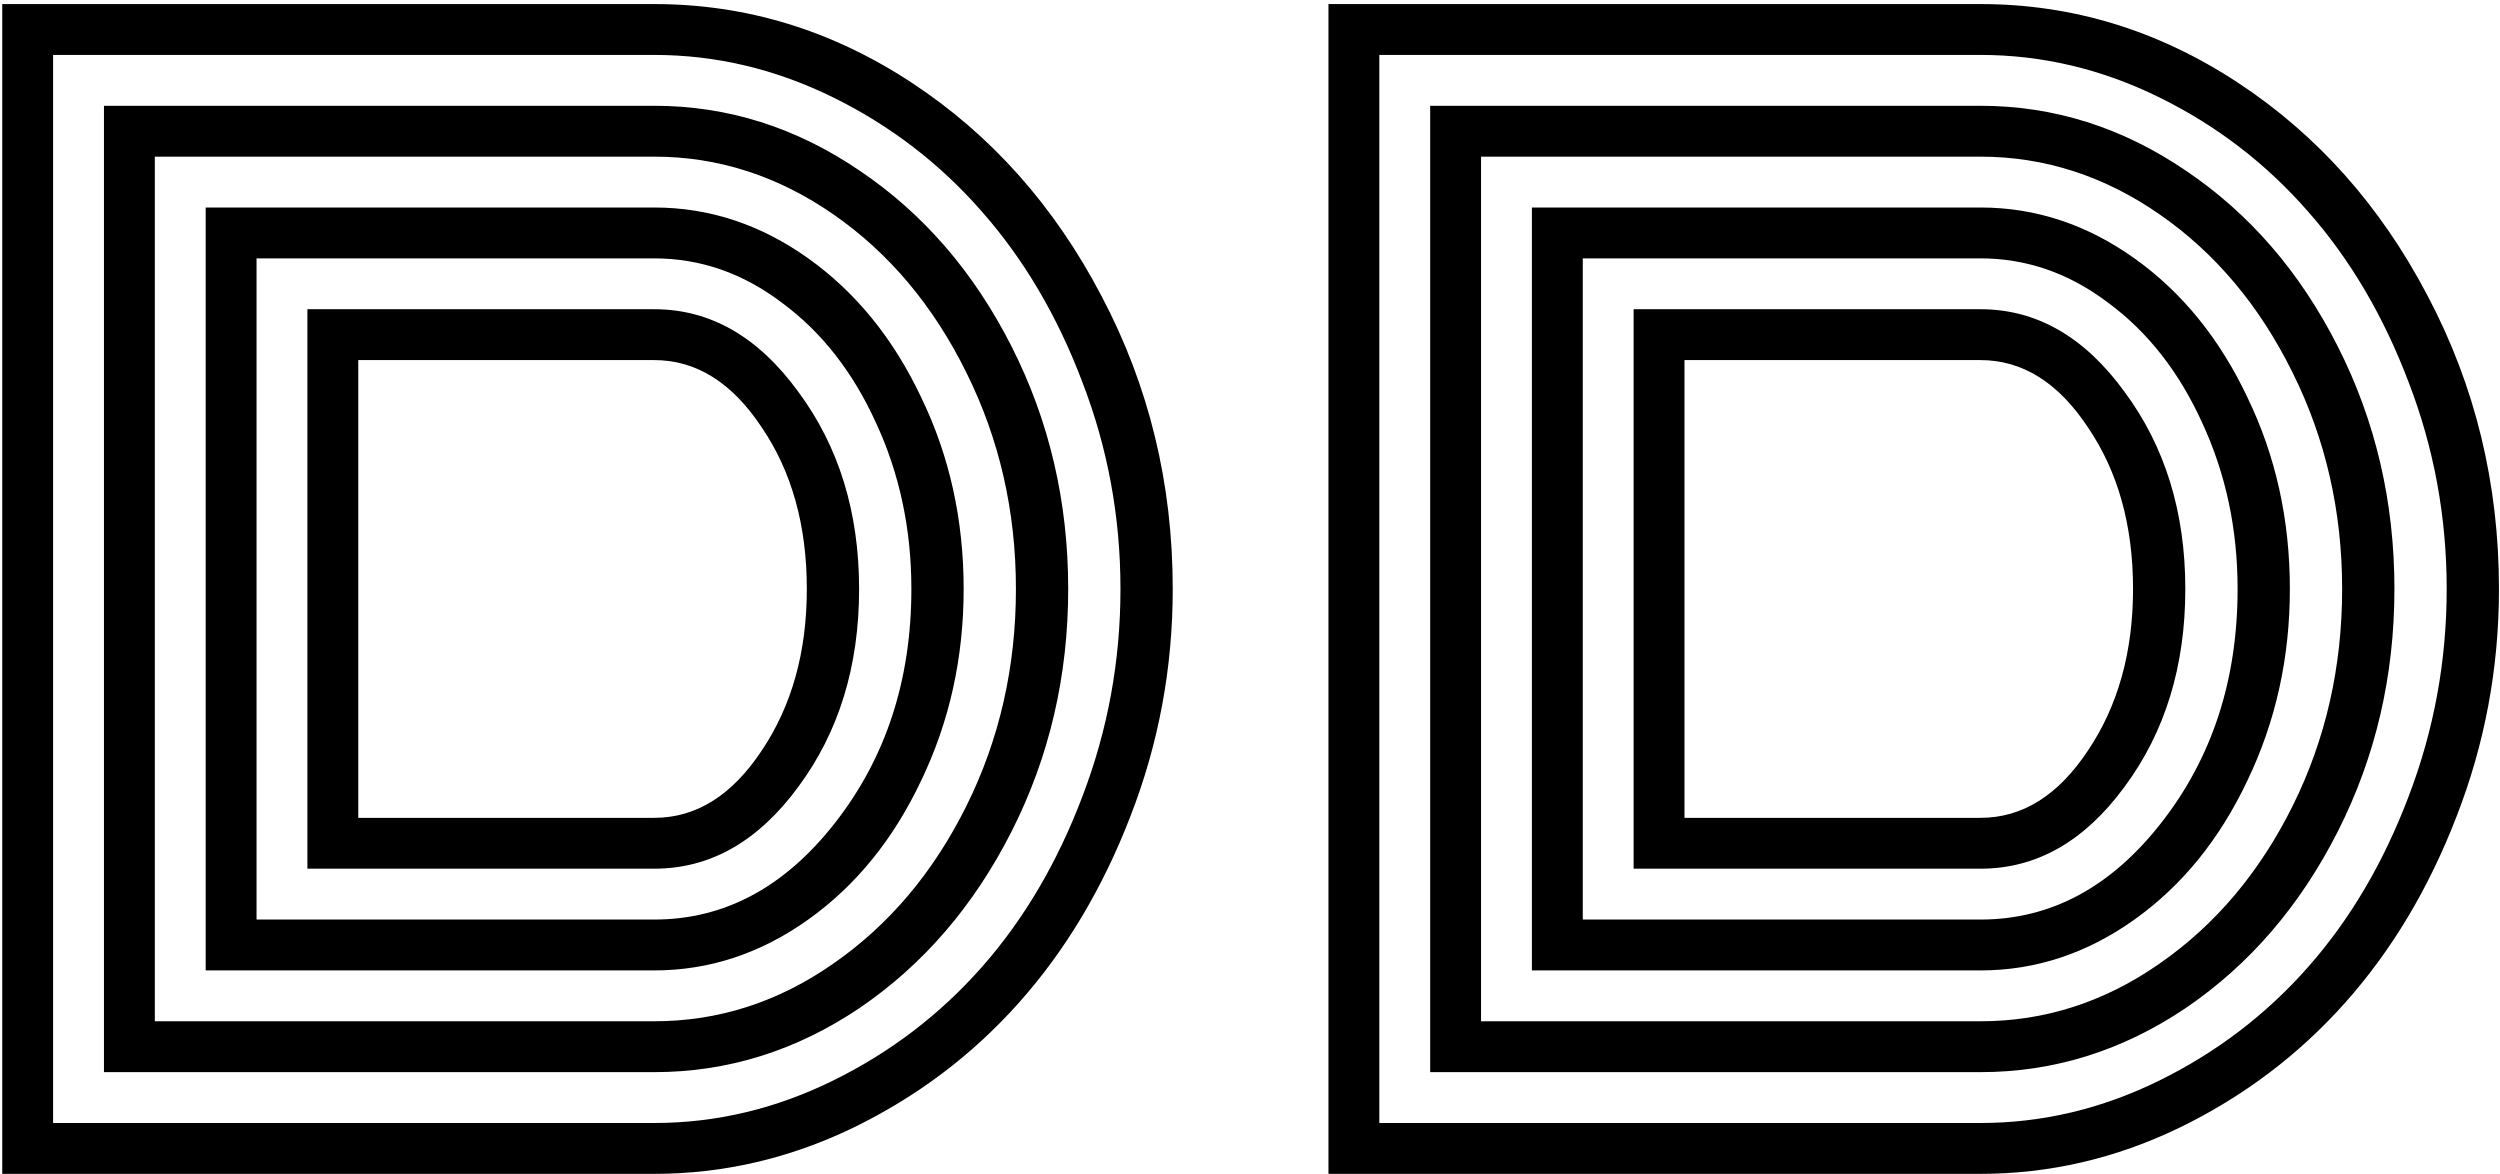 <svg width="394" height="185" viewBox="0 0 394 185" fill="none" xmlns="http://www.w3.org/2000/svg">
<path d="M48.447 136.906V48.734C48.447 48.734 66.668 48.734 103.109 48.734C111.941 48.734 119.512 53.076 125.82 61.76C132.203 70.369 135.395 80.723 135.395 92.82C135.395 104.992 132.203 115.383 125.82 123.992C119.512 132.602 111.941 136.906 103.109 136.906H48.447ZM56.463 128.891H103.109C109.715 128.891 115.355 125.365 120.031 118.314C124.781 111.264 127.156 102.766 127.156 92.82C127.156 82.801 124.781 74.303 120.031 67.326C115.355 60.275 109.715 56.75 103.109 56.75H56.463V128.891ZM40.432 144.922H103.109C114.168 144.922 123.668 139.838 131.609 129.67C139.625 119.428 143.633 107.145 143.633 92.82C143.633 83.394 141.777 74.674 138.066 66.658C134.43 58.643 129.494 52.334 123.26 47.732C117.1 43.057 110.383 40.719 103.109 40.719H40.432V144.922ZM32.416 152.938V32.703H103.109C111.793 32.703 119.883 35.375 127.379 40.719C134.875 46.062 140.812 53.373 145.191 62.65C149.645 71.853 151.871 81.91 151.871 92.82C151.871 103.656 149.645 113.713 145.191 122.99C140.812 132.268 134.875 139.578 127.379 144.922C119.883 150.266 111.793 152.938 103.109 152.938H32.416ZM24.4 160.953H103.109C113.277 160.953 122.703 157.91 131.387 151.824C140.145 145.738 147.121 137.463 152.316 126.998C157.512 116.533 160.109 105.141 160.109 92.82C160.109 80.574 157.512 69.219 152.316 58.754C147.121 48.215 140.145 39.902 131.387 33.816C122.629 27.73 113.203 24.688 103.109 24.688H24.4V160.953ZM16.385 168.969V16.672H103.109C114.688 16.672 125.486 20.086 135.506 26.914C145.525 33.668 153.504 42.908 159.441 54.635C165.379 66.361 168.348 79.09 168.348 92.82C168.348 106.551 165.379 119.279 159.441 131.006C153.504 142.732 145.525 152.01 135.506 158.838C125.486 165.592 114.688 168.969 103.109 168.969H16.385ZM8.369 176.984H103.109C112.832 176.984 122.221 174.758 131.275 170.305C140.33 165.852 148.16 159.877 154.766 152.381C161.371 144.885 166.641 135.941 170.574 125.551C174.582 115.086 176.586 104.176 176.586 92.82C176.586 81.465 174.582 70.592 170.574 60.201C166.641 49.81 161.371 40.867 154.766 33.371C148.16 25.801 140.33 19.789 131.275 15.336C122.221 10.883 112.832 8.656 103.109 8.656H8.369V176.984ZM103.109 185H0.354V0.641H103.109C117.582 0.641 131.09 4.76 143.633 12.998C156.176 21.236 166.158 32.443 173.58 46.619C181.076 60.795 184.824 76.195 184.824 92.82C184.824 105.289 182.598 117.238 178.145 128.668C173.766 140.023 167.902 149.82 160.555 158.059C153.207 166.297 144.486 172.865 134.393 177.764C124.373 182.588 113.945 185 103.109 185ZM257.459 136.906V48.734C257.459 48.734 275.68 48.734 312.121 48.734C320.953 48.734 328.524 53.076 334.832 61.76C341.215 70.369 344.406 80.723 344.406 92.82C344.406 104.992 341.215 115.383 334.832 123.992C328.524 132.602 320.953 136.906 312.121 136.906H257.459ZM265.475 128.891H312.121C318.727 128.891 324.367 125.365 329.043 118.314C333.793 111.264 336.168 102.766 336.168 92.82C336.168 82.801 333.793 74.303 329.043 67.326C324.367 60.275 318.727 56.75 312.121 56.75H265.475V128.891ZM249.444 144.922H312.121C323.18 144.922 332.68 139.838 340.621 129.67C348.637 119.428 352.645 107.145 352.645 92.82C352.645 83.394 350.789 74.674 347.078 66.658C343.442 58.643 338.506 52.334 332.272 47.732C326.111 43.057 319.395 40.719 312.121 40.719H249.444V144.922ZM241.428 152.938V32.703H312.121C320.805 32.703 328.895 35.375 336.391 40.719C343.887 46.062 349.824 53.373 354.203 62.65C358.656 71.853 360.883 81.91 360.883 92.82C360.883 103.656 358.656 113.713 354.203 122.99C349.824 132.268 343.887 139.578 336.391 144.922C328.895 150.266 320.805 152.938 312.121 152.938H241.428ZM233.412 160.953H312.121C322.289 160.953 331.715 157.91 340.399 151.824C349.156 145.738 356.133 137.463 361.328 126.998C366.524 116.533 369.121 105.141 369.121 92.82C369.121 80.574 366.524 69.219 361.328 58.754C356.133 48.215 349.156 39.902 340.399 33.816C331.641 27.73 322.215 24.688 312.121 24.688H233.412V160.953ZM225.397 168.969V16.672H312.121C323.699 16.672 334.498 20.086 344.518 26.914C354.537 33.668 362.516 42.908 368.453 54.635C374.391 66.361 377.36 79.09 377.36 92.82C377.36 106.551 374.391 119.279 368.453 131.006C362.516 142.732 354.537 152.01 344.518 158.838C334.498 165.592 323.699 168.969 312.121 168.969H225.397ZM217.381 176.984H312.121C321.844 176.984 331.233 174.758 340.287 170.305C349.342 165.852 357.172 159.877 363.777 152.381C370.383 144.885 375.652 135.941 379.586 125.551C383.594 115.086 385.598 104.176 385.598 92.82C385.598 81.465 383.594 70.592 379.586 60.201C375.652 49.81 370.383 40.867 363.777 33.371C357.172 25.801 349.342 19.789 340.287 15.336C331.233 10.883 321.844 8.656 312.121 8.656H217.381V176.984ZM312.121 185H209.365V0.641H312.121C326.594 0.641 340.102 4.76 352.645 12.998C365.188 21.236 375.17 32.443 382.592 46.619C390.088 60.795 393.836 76.195 393.836 92.82C393.836 105.289 391.61 117.238 387.156 128.668C382.777 140.023 376.914 149.82 369.567 158.059C362.219 166.297 353.498 172.865 343.404 177.764C333.385 182.588 322.957 185 312.121 185Z" fill="black"/>
</svg>
